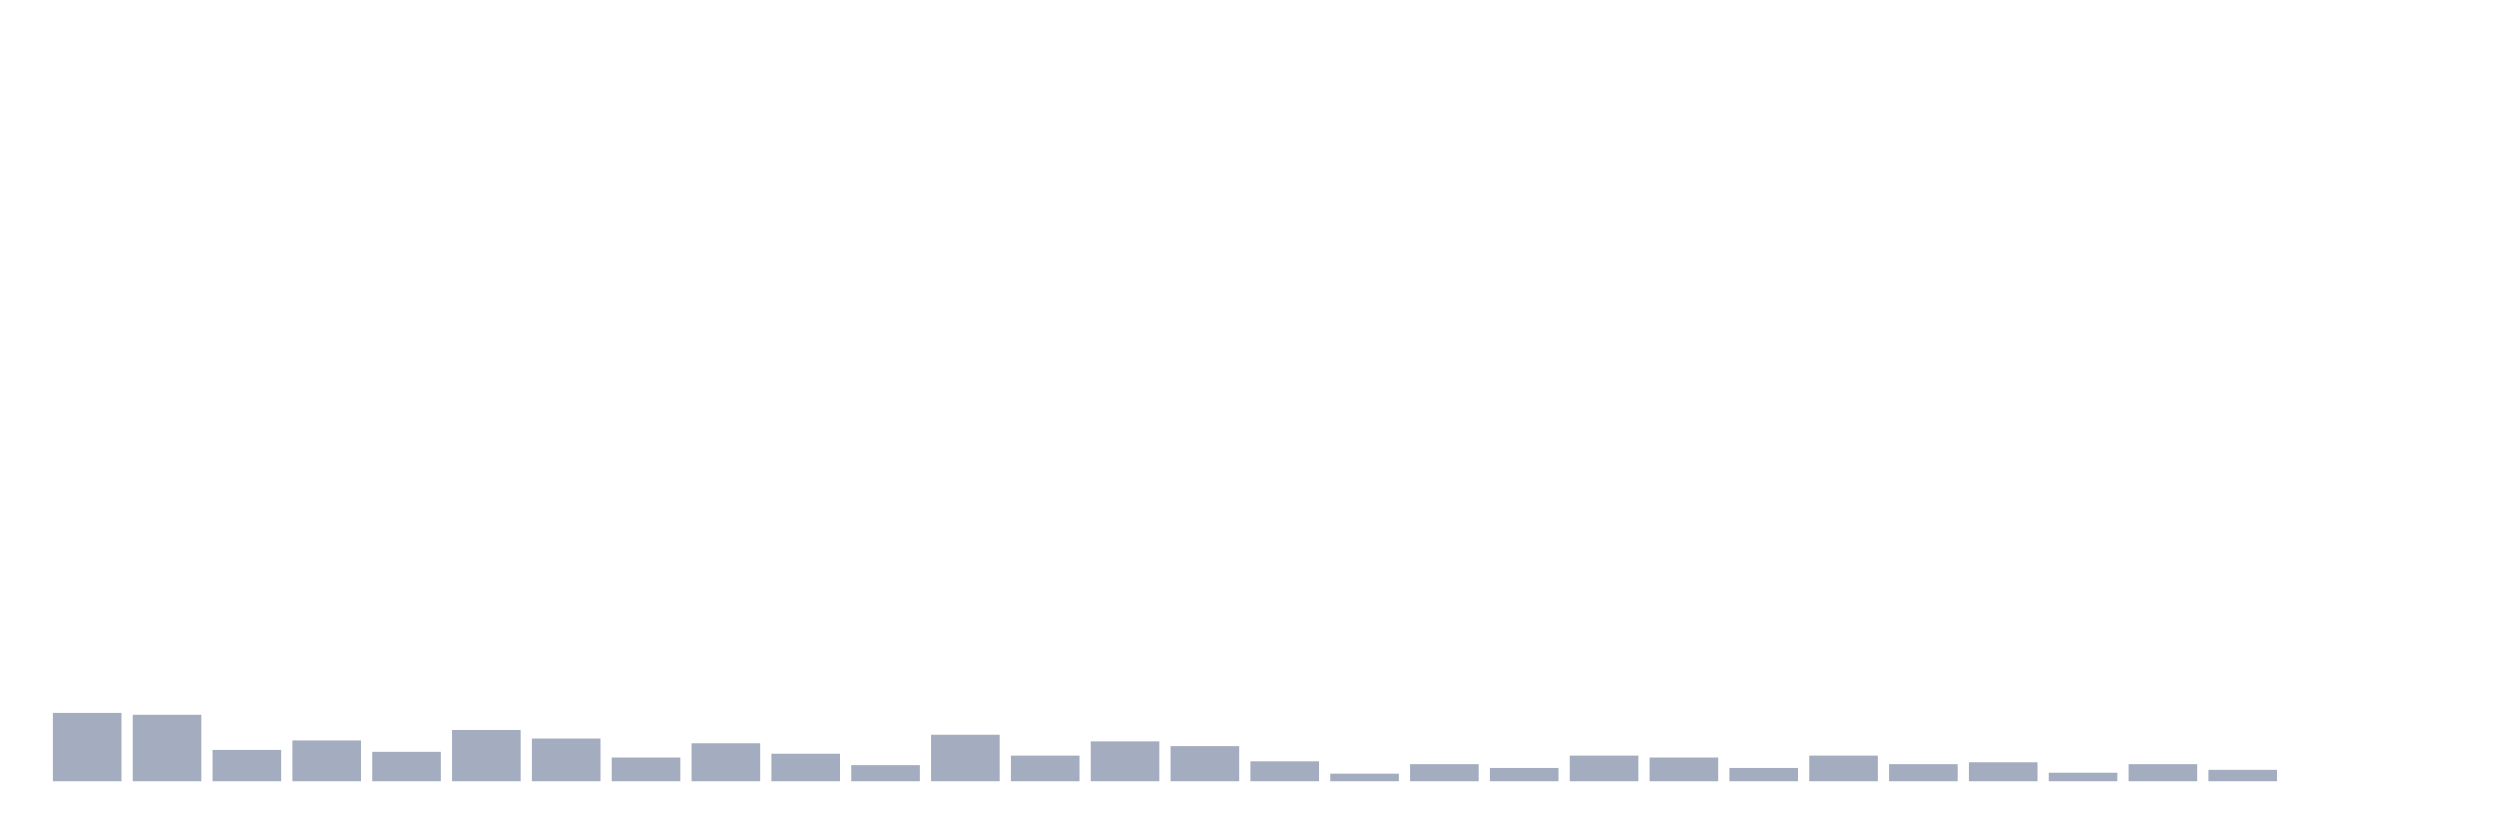 <svg xmlns="http://www.w3.org/2000/svg" viewBox="0 0 480 160"><g transform="translate(10,10)"><rect class="bar" x="0.153" width="13.175" y="126.875" height="13.125" fill="rgb(164,173,192)"></rect><rect class="bar" x="15.482" width="13.175" y="127.24" height="12.76" fill="rgb(164,173,192)"></rect><rect class="bar" x="30.81" width="13.175" y="133.984" height="6.016" fill="rgb(164,173,192)"></rect><rect class="bar" x="46.138" width="13.175" y="132.161" height="7.839" fill="rgb(164,173,192)"></rect><rect class="bar" x="61.466" width="13.175" y="134.349" height="5.651" fill="rgb(164,173,192)"></rect><rect class="bar" x="76.794" width="13.175" y="130.156" height="9.844" fill="rgb(164,173,192)"></rect><rect class="bar" x="92.123" width="13.175" y="131.797" height="8.203" fill="rgb(164,173,192)"></rect><rect class="bar" x="107.451" width="13.175" y="135.443" height="4.557" fill="rgb(164,173,192)"></rect><rect class="bar" x="122.779" width="13.175" y="132.708" height="7.292" fill="rgb(164,173,192)"></rect><rect class="bar" x="138.107" width="13.175" y="134.714" height="5.286" fill="rgb(164,173,192)"></rect><rect class="bar" x="153.436" width="13.175" y="136.901" height="3.099" fill="rgb(164,173,192)"></rect><rect class="bar" x="168.764" width="13.175" y="131.068" height="8.932" fill="rgb(164,173,192)"></rect><rect class="bar" x="184.092" width="13.175" y="135.078" height="4.922" fill="rgb(164,173,192)"></rect><rect class="bar" x="199.42" width="13.175" y="132.344" height="7.656" fill="rgb(164,173,192)"></rect><rect class="bar" x="214.748" width="13.175" y="133.255" height="6.745" fill="rgb(164,173,192)"></rect><rect class="bar" x="230.077" width="13.175" y="136.172" height="3.828" fill="rgb(164,173,192)"></rect><rect class="bar" x="245.405" width="13.175" y="138.542" height="1.458" fill="rgb(164,173,192)"></rect><rect class="bar" x="260.733" width="13.175" y="136.719" height="3.281" fill="rgb(164,173,192)"></rect><rect class="bar" x="276.061" width="13.175" y="137.448" height="2.552" fill="rgb(164,173,192)"></rect><rect class="bar" x="291.39" width="13.175" y="135.078" height="4.922" fill="rgb(164,173,192)"></rect><rect class="bar" x="306.718" width="13.175" y="135.443" height="4.557" fill="rgb(164,173,192)"></rect><rect class="bar" x="322.046" width="13.175" y="137.448" height="2.552" fill="rgb(164,173,192)"></rect><rect class="bar" x="337.374" width="13.175" y="135.078" height="4.922" fill="rgb(164,173,192)"></rect><rect class="bar" x="352.702" width="13.175" y="136.719" height="3.281" fill="rgb(164,173,192)"></rect><rect class="bar" x="368.031" width="13.175" y="136.354" height="3.646" fill="rgb(164,173,192)"></rect><rect class="bar" x="383.359" width="13.175" y="138.359" height="1.641" fill="rgb(164,173,192)"></rect><rect class="bar" x="398.687" width="13.175" y="136.719" height="3.281" fill="rgb(164,173,192)"></rect><rect class="bar" x="414.015" width="13.175" y="137.812" height="2.188" fill="rgb(164,173,192)"></rect><rect class="bar" x="429.344" width="13.175" y="140" height="0" fill="rgb(164,173,192)"></rect><rect class="bar" x="444.672" width="13.175" y="140" height="0" fill="rgb(164,173,192)"></rect></g></svg>